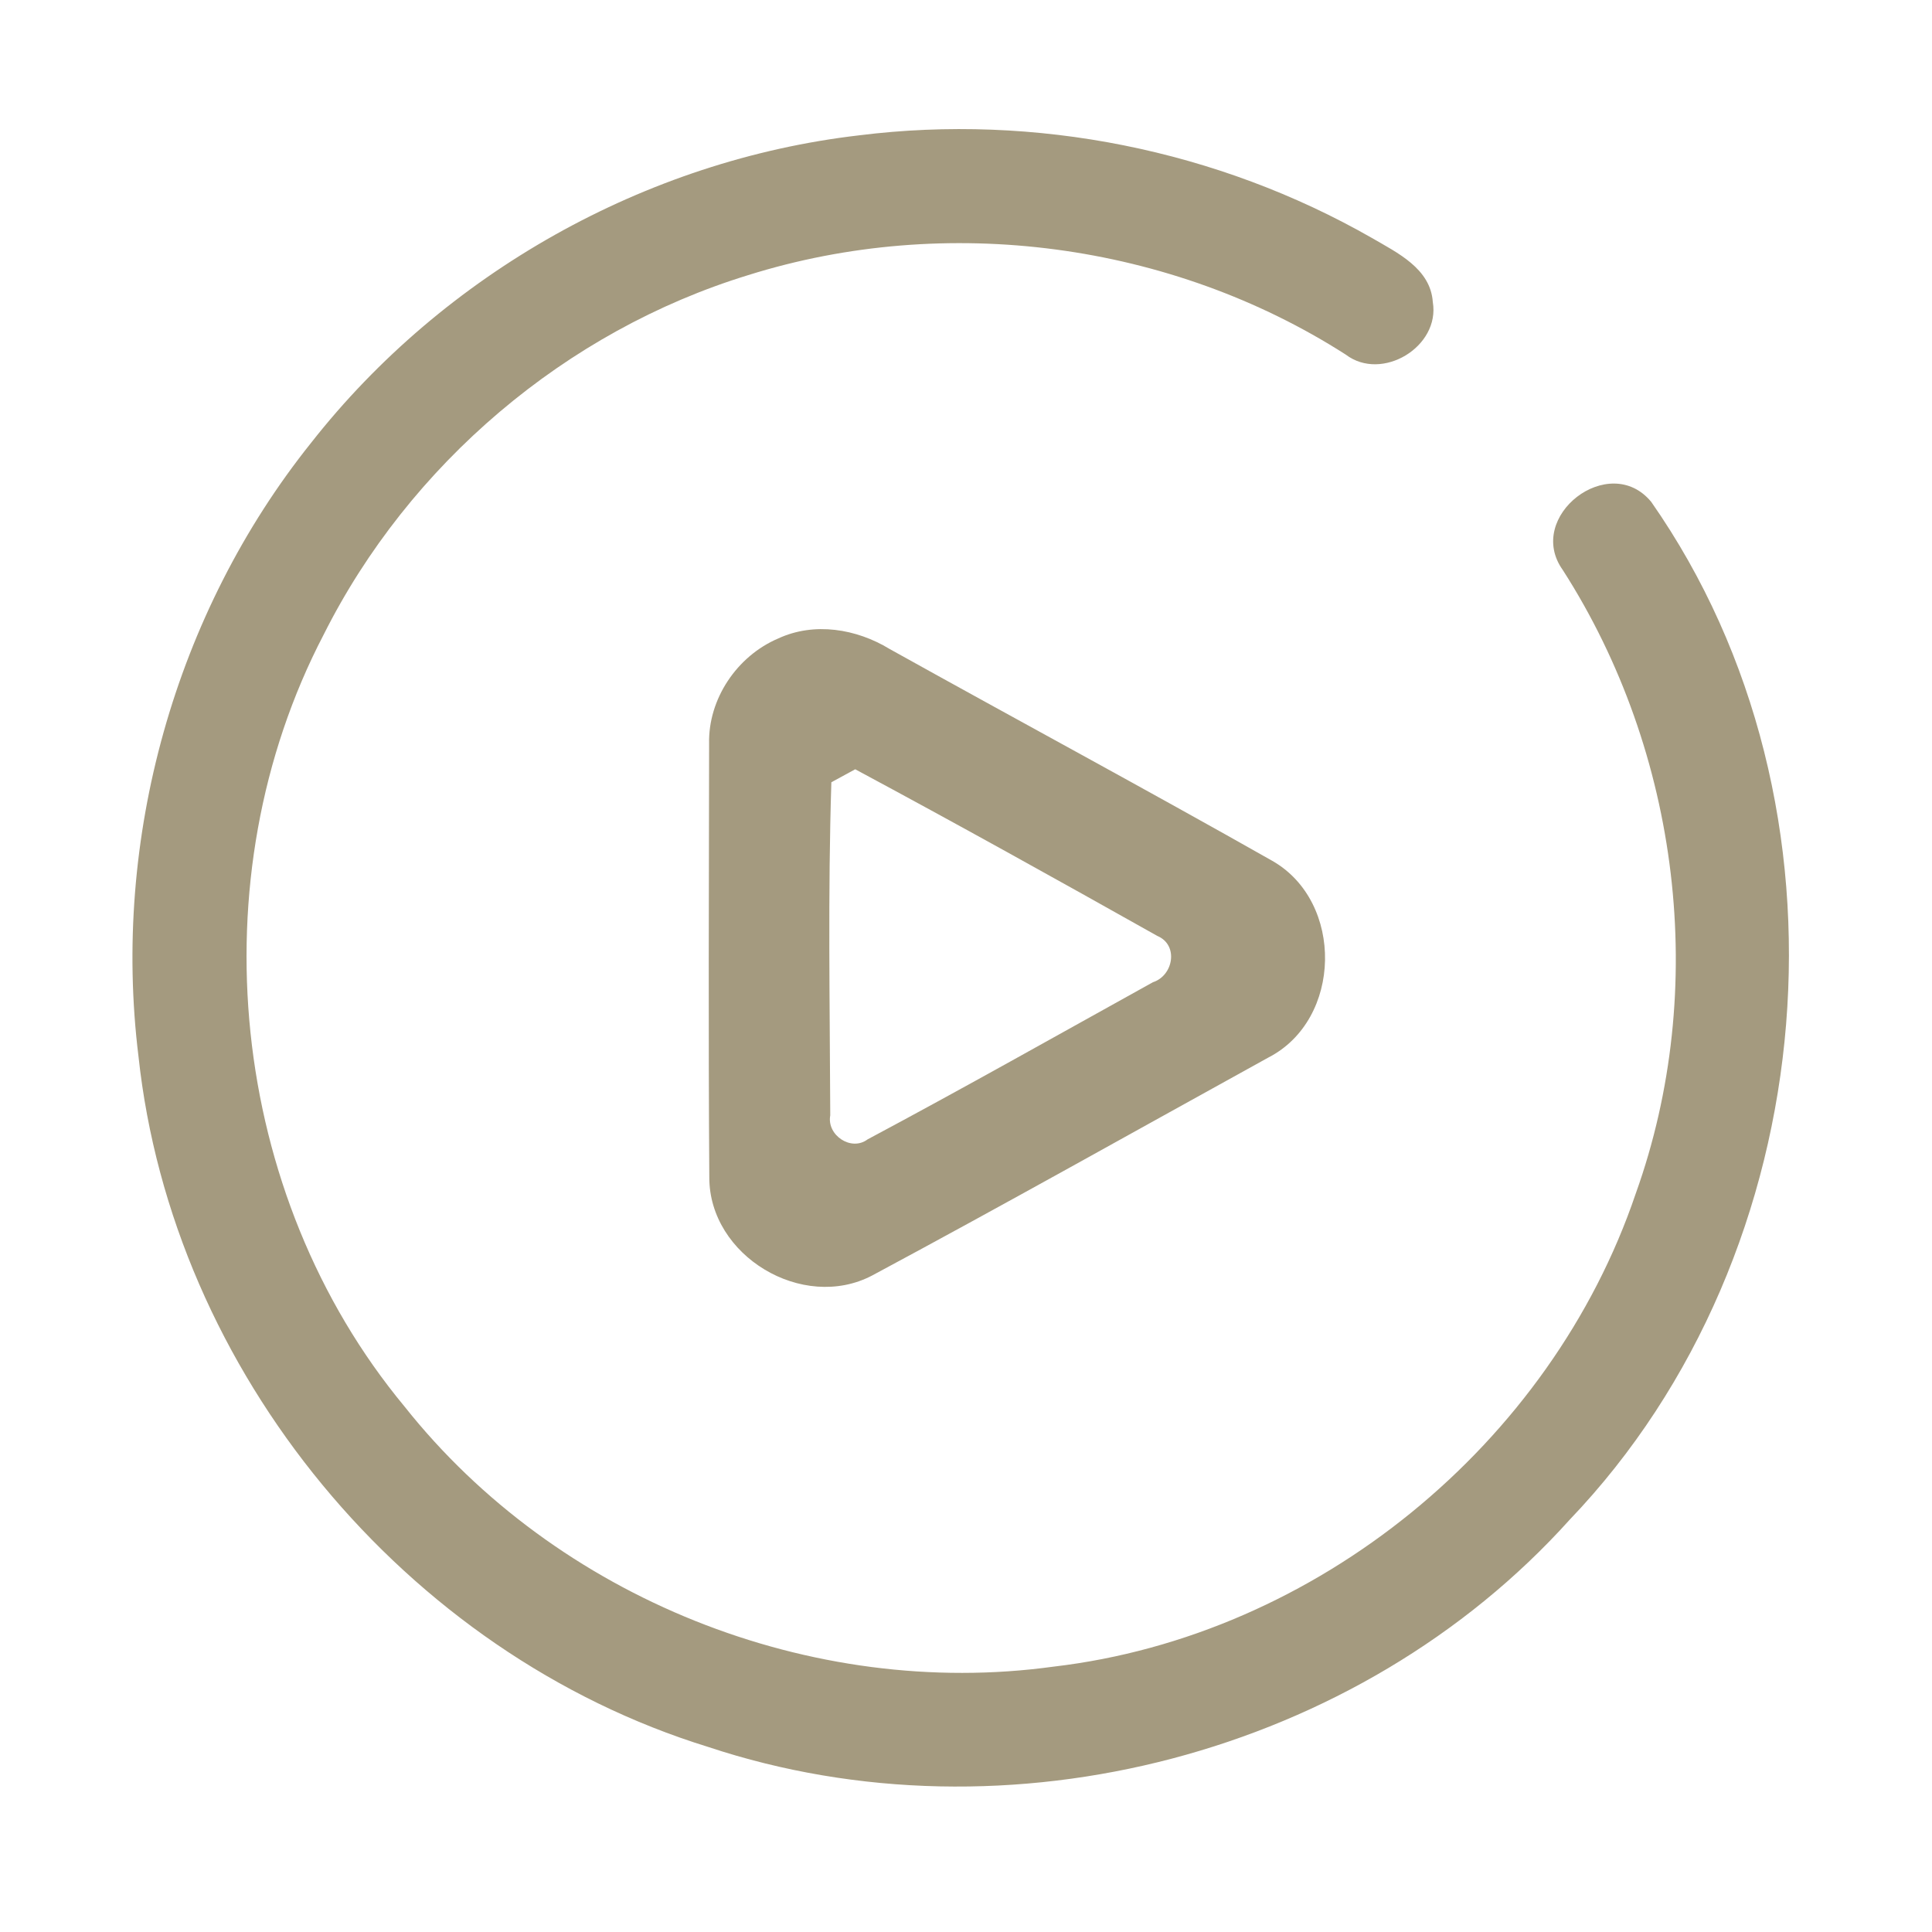 <?xml version="1.0" encoding="UTF-8" ?>
<!DOCTYPE svg PUBLIC "-//W3C//DTD SVG 1.1//EN" "http://www.w3.org/Graphics/SVG/1.1/DTD/svg11.dtd">
<svg width="192pt" height="192pt" viewBox="0 0 192 192" version="1.1" xmlns="http://www.w3.org/2000/svg">
<g id="#a49a7fff">
<path fill="#a49a7f" opacity="1.00" d=" M 85.37 13.45 C 102.88 11.26 121.02 14.89 136.34 23.65 C 138.86 25.12 142.16 26.68 142.39 30.01 C 143.14 34.46 137.33 37.97 133.74 35.24 C 116.35 24.10 94.06 21.16 74.36 27.34 C 56.24 32.89 40.66 46.13 32.16 63.08 C 19.53 87.31 22.73 118.73 40.21 139.79 C 55.30 158.81 80.63 168.94 104.69 165.63 C 130.83 162.57 154.13 143.50 162.56 118.61 C 169.85 98.27 166.95 74.80 155.31 56.65 C 151.51 51.34 159.94 44.82 164.10 49.88 C 185.21 80.08 181.42 124.45 156.00 151.02 C 135.03 174.34 100.13 183.49 70.38 173.61 C 40.27 164.32 17.12 136.31 13.76 104.96 C 11.11 83.42 17.36 60.94 30.93 43.99 C 44.13 27.18 64.14 15.92 85.37 13.45 Z" />
<path fill="#a49a7f" opacity="1.00" d=" M 77.34 63.45 C 80.92 61.79 85.12 62.49 88.40 64.49 C 101.06 71.54 113.84 78.41 126.44 85.55 C 133.59 89.63 133.39 101.32 126.06 105.09 C 112.94 112.33 99.87 119.68 86.67 126.76 C 79.77 130.38 70.47 124.81 70.49 117.00 C 70.39 102.64 70.45 88.28 70.47 73.93 C 70.36 69.46 73.25 65.19 77.34 63.45 M 82.62 77.74 C 82.27 88.77 82.47 99.81 82.51 110.84 C 82.14 112.81 84.59 114.46 86.22 113.23 C 95.74 108.15 105.15 102.84 114.58 97.61 C 116.61 96.96 117.16 93.91 115.01 93.01 C 105.05 87.41 95.05 81.85 84.99 76.45 C 84.39 76.77 83.21 77.42 82.62 77.74 Z" />
</g>
</svg>

